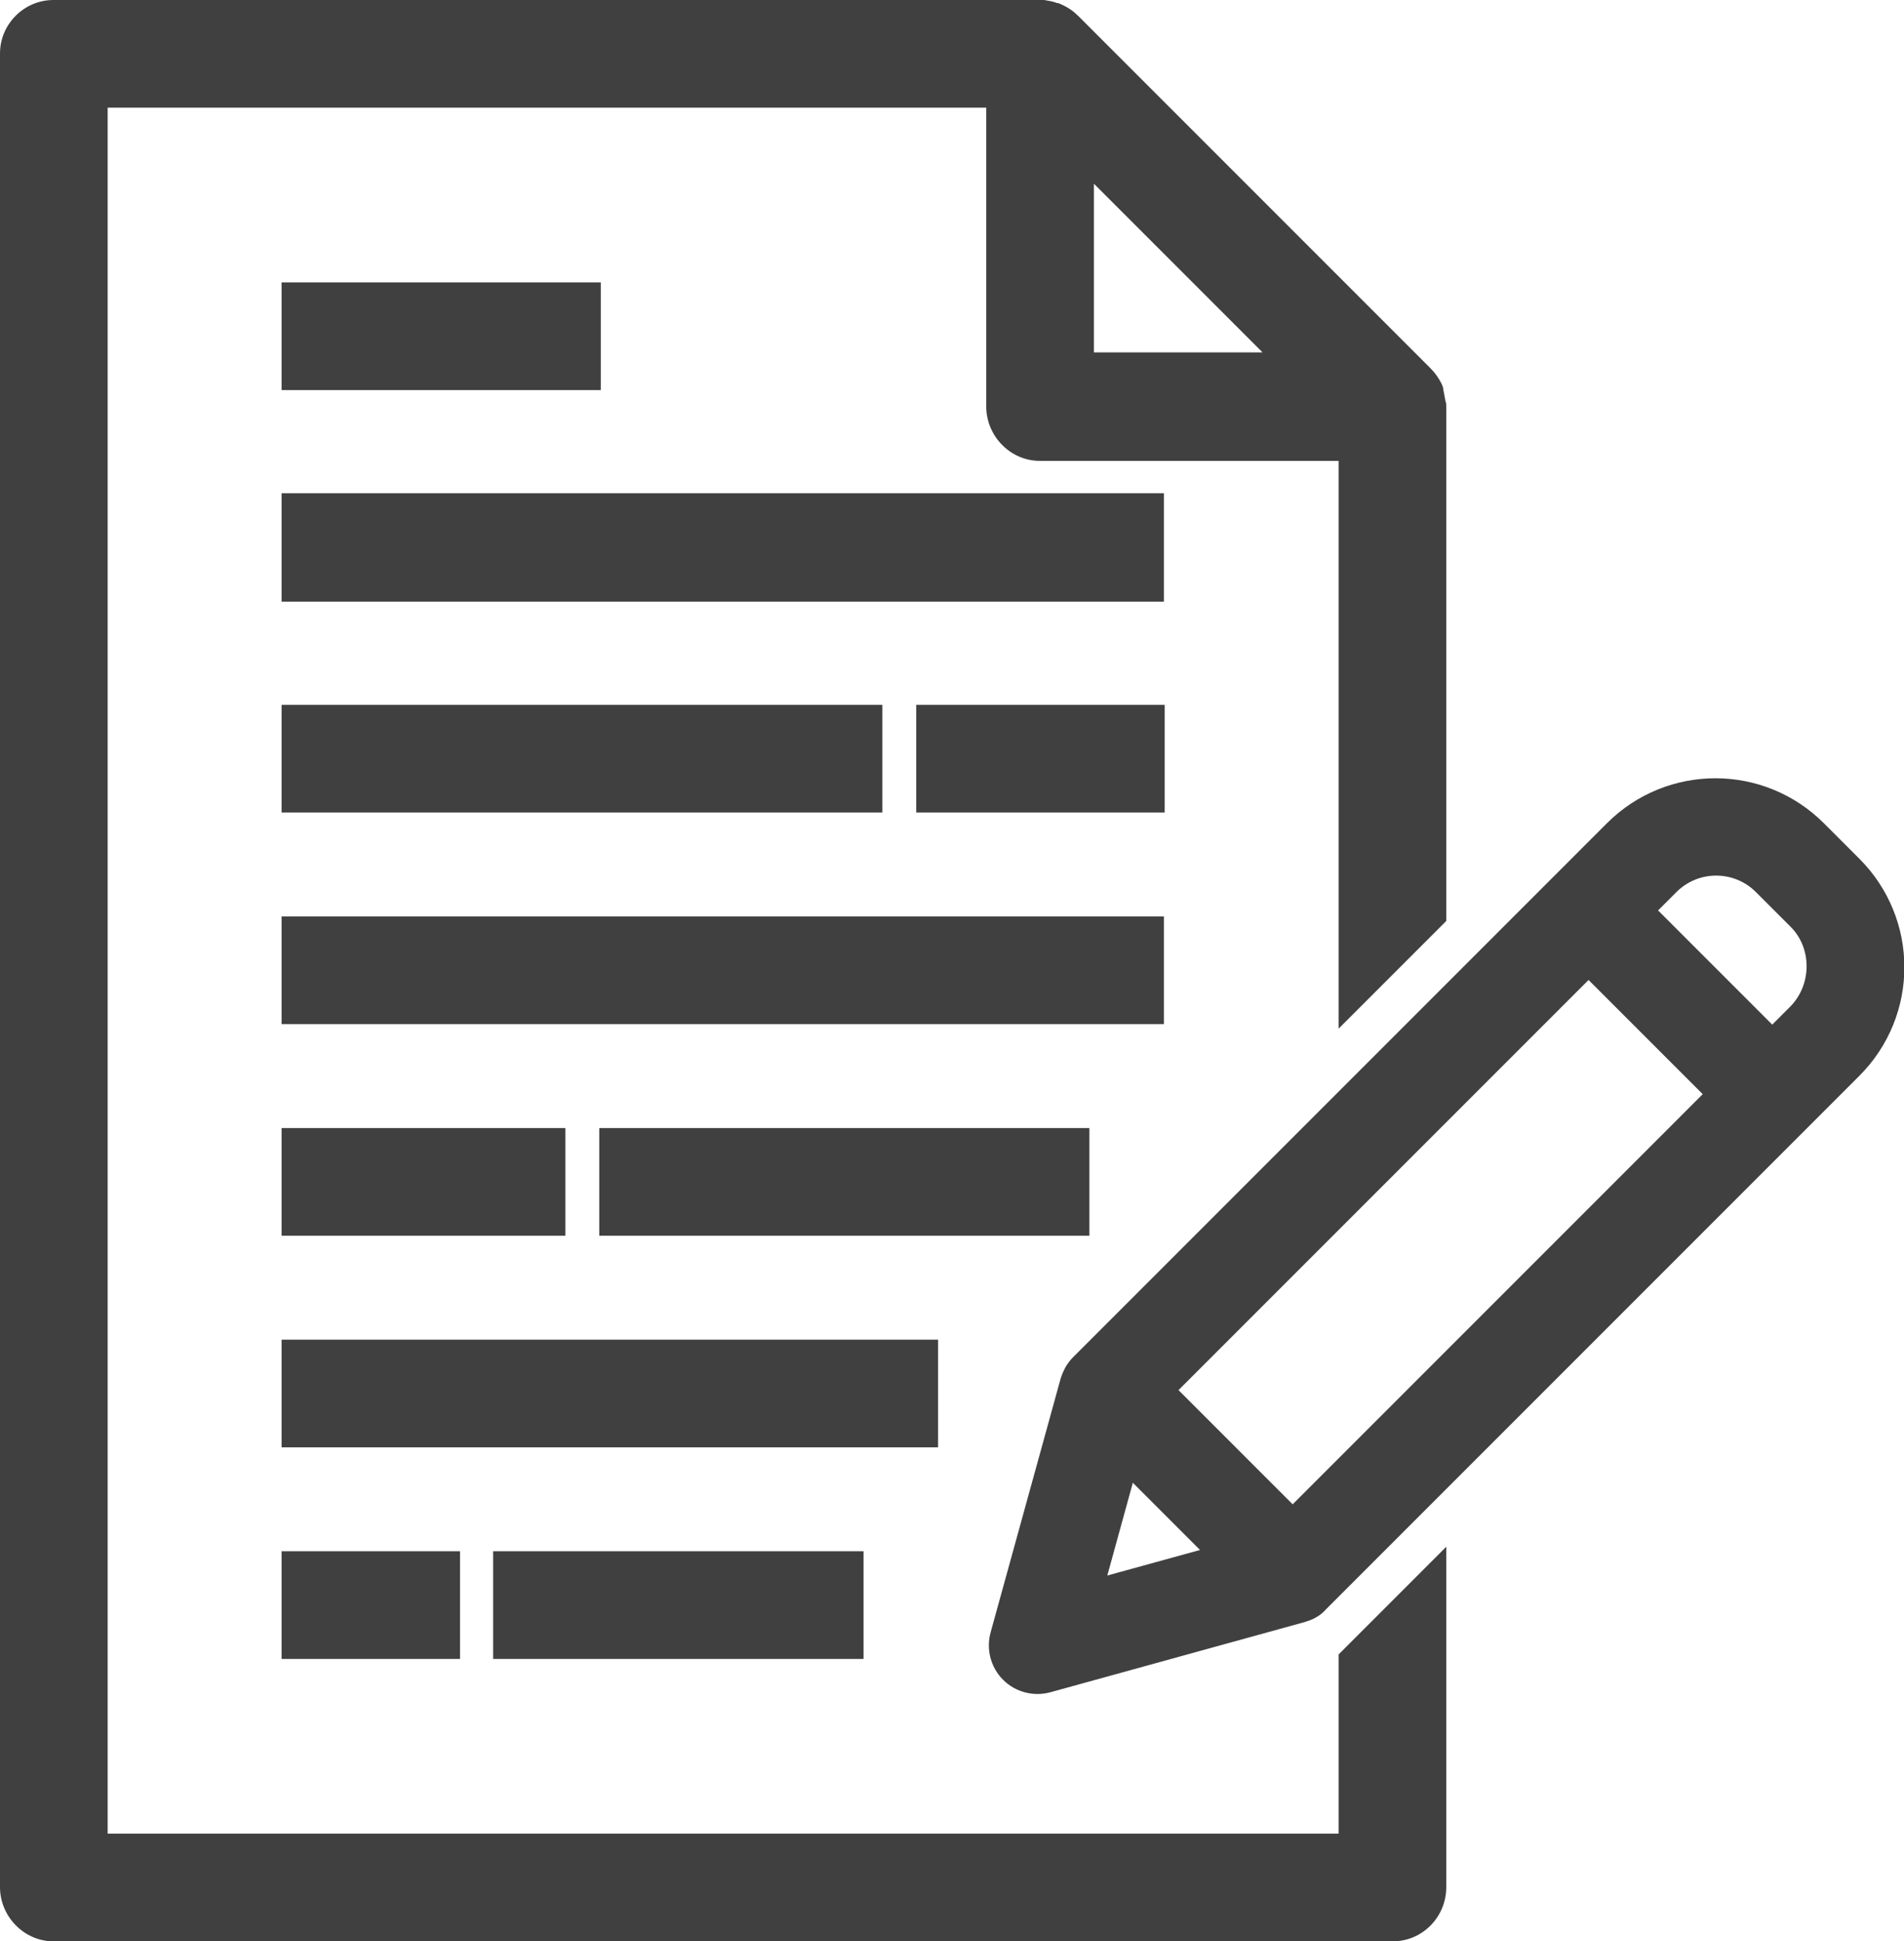 <svg version="1.1" xmlns="http://www.w3.org/2000/svg" xmlns:xlink="http://www.w3.org/1999/xlink" x="0px" y="0px" width="25.29px"
	 height="25.78px" viewBox="0 0 25.29 25.78" style="enable-background:new 0 0 25.29 25.78;" xml:space="preserve">
<style type="text/css">
	.st0{fill:#404040;}
	.st1{fill:#404040;stroke:#404040;stroke-width:0.5;stroke-miterlimit:10;}
</style>
<defs>
</defs>
<path class="st0" d="M3.74,7.99h11.72V6.55H3.74V7.99z"/>
<path class="st0" d="M7.98,3.75H3.74v1.43h4.24V3.75z"/>
<path class="st0" d="M11.72,9.36H3.74v1.43h7.98V9.36z"/>
<path class="st0" d="M12.17,10.79h3.3V9.36h-3.3V10.79z"/>
<path class="st0" d="M3.74,13.6h11.72v-1.43H3.74V13.6z"/>
<path class="st0" d="M3.74,19.22h8.72v-1.43H3.74V19.22z"/>
<path class="st0" d="M7.96,16.41h6.51v-1.43H7.96V16.41z"/>
<path class="st0" d="M7.51,14.98H3.74v1.43h3.77V14.98z"/>
<path class="st0" d="M3.74,22.03h2.37V20.6H3.74V22.03z"/>
<path class="st0" d="M6.55,22.03h4.92V20.6H6.55V22.03z"/>
<path class="st1" d="M24.05,11.11c-0.7-0.7-1.83-0.7-2.53,0l-7.09,7.09c-0.05,0.05-0.08,0.11-0.1,0.17l-0.93,3.37
	c-0.04,0.14,0,0.29,0.1,0.39c0.1,0.1,0.25,0.14,0.39,0.1l3.37-0.93c0.07-0.02,0.13-0.05,0.17-0.1l7.09-7.09c0.7-0.7,0.7-1.83,0-2.53
	L24.05,11.11z M15.3,18.46l5.8-5.8l1.87,1.87l-5.8,5.8L15.3,18.46z M14.92,19.21l1.5,1.5l-2.07,0.57L14.92,19.21z M23.96,13.54
	l-0.42,0.42l-1.87-1.87l0.42-0.42c0.39-0.39,1.02-0.39,1.41,0l0.47,0.47C24.34,12.52,24.34,13.15,23.96,13.54z"/>
<g>
	<path class="st0" d="M17.78,21.97v2.38H1.43V1.43H13.1V5.4c0,0.39,0.32,0.72,0.71,0.72h3.97v7.54l1.43-1.43V5.4
		c0-0.03,0-0.05-0.01-0.07c-0.01-0.06-0.02-0.11-0.03-0.16l0-0.01c0-0.01-0.01-0.03-0.02-0.06C19.11,5.02,19.06,4.95,19,4.89
		l-4.68-4.68c-0.06-0.06-0.13-0.11-0.22-0.15c-0.02-0.01-0.04-0.02-0.06-0.02C13.99,0.02,13.93,0.01,13.87,0c-0.01,0-0.03,0-0.05,0
		H0.71C0.32,0,0,0.32,0,0.71v24.35c0,0.39,0.32,0.72,0.71,0.72H18.5c0.39,0,0.71-0.32,0.71-0.72v-4.52L17.78,21.97z M14.53,2.44
		l2.24,2.24h-2.24V2.44z"/>
</g>
</svg>